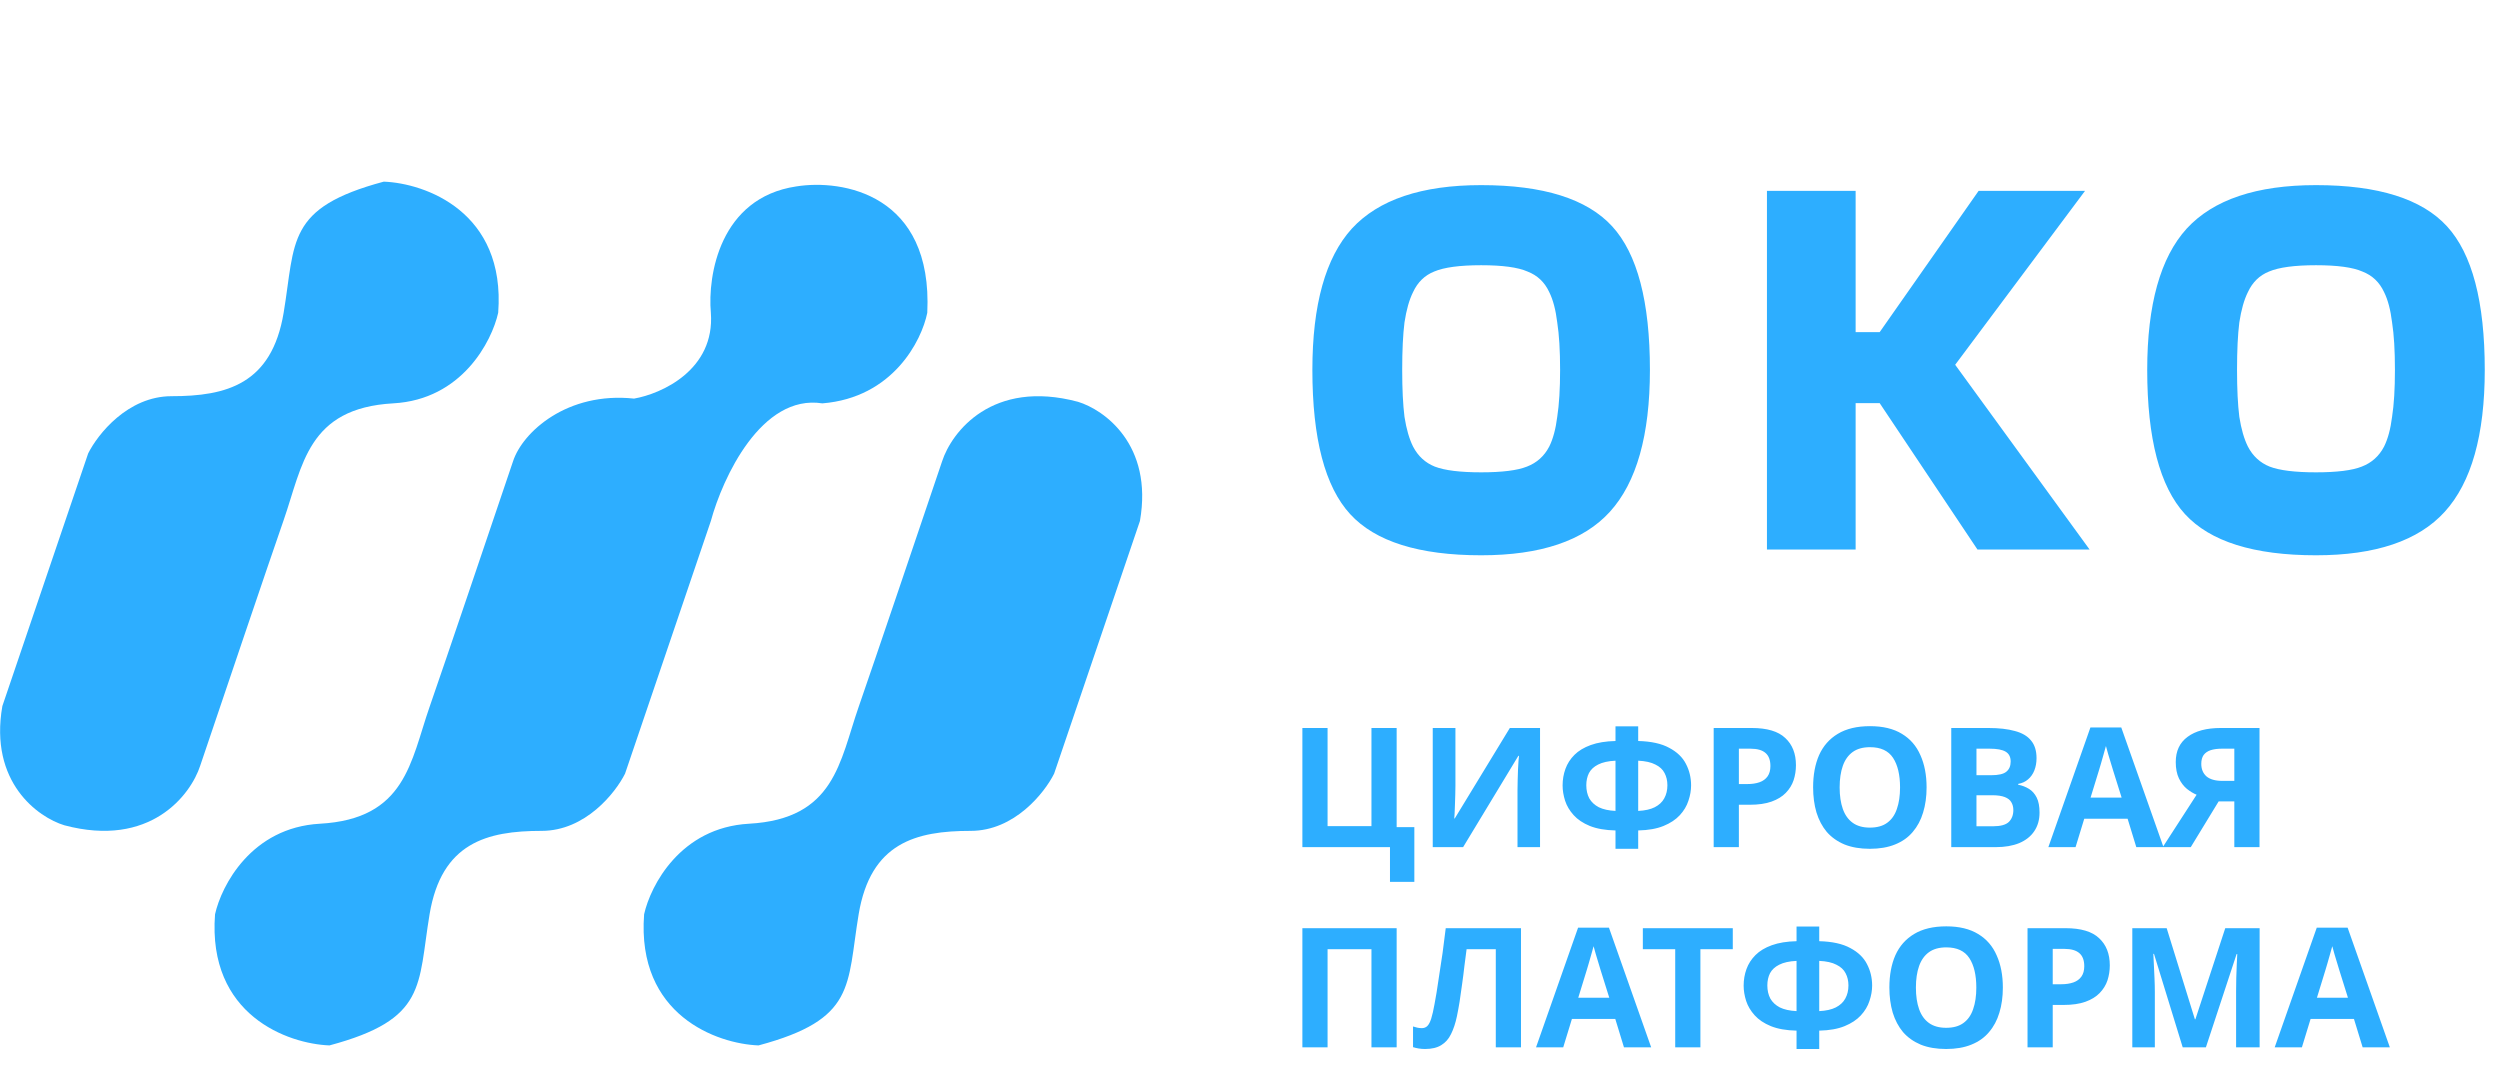 <svg width="5245" height="2282" viewBox="0 0 5245 2282" fill="none" xmlns="http://www.w3.org/2000/svg">
<path d="M184.995 951.241L4.951 1481.37C-23.056 1641.41 79.97 1714.76 134.983 1731.43C315.027 1779.44 400.048 1668.08 420.053 1606.4C465.064 1473.04 563.088 1183.3 595.096 1091.28C635.105 976.247 645.108 856.218 825.152 846.215C969.187 838.213 1031.87 716.184 1045.21 656.169C1061.21 444.117 891.835 384.436 805.147 381.102C600.097 436.115 620.102 506.132 595.096 656.169C570.089 806.206 475.066 831.212 360.038 831.212C268.016 831.212 205 911.231 184.995 951.241Z" fill="#2DAEFF"/>
<path d="M2211.55 1623.14L2391.6 1093.01C2419.6 932.973 2316.58 859.621 2261.56 842.951C2081.52 794.939 1996.5 906.299 1976.49 967.981C1931.48 1101.35 1833.46 1391.08 1801.45 1483.11C1761.44 1598.14 1751.44 1718.16 1571.39 1728.17C1427.36 1736.17 1364.68 1858.2 1351.34 1918.21C1335.34 2130.27 1504.71 2189.95 1591.4 2193.28C1796.45 2138.27 1776.45 2068.25 1801.45 1918.21C1826.46 1768.18 1921.48 1743.17 2036.51 1743.17C2128.53 1743.17 2191.55 1663.15 2211.55 1623.14Z" fill="#2DAEFF"/>
<path d="M1311.35 1623.14L1491.39 1093.01C1516.04 1002.43 1597.36 826.255 1725.39 846.26C1873.43 834.257 1933.77 714.561 1945.44 656.213C1957.45 406.798 1767.07 375.58 1670.38 391.148C1510.34 415.154 1484.37 577.86 1491.39 656.213C1500.24 776.242 1387.68 826.255 1330.29 836.257C1190.26 821.253 1096.29 906.299 1076.29 967.981C1031.28 1101.35 933.254 1391.08 901.246 1483.11C861.236 1598.14 851.233 1718.16 671.189 1728.17C527.154 1736.17 464.472 1858.2 451.136 1918.21C435.132 2130.27 604.506 2189.95 691.194 2193.28C896.244 2138.27 876.24 2068.25 901.246 1918.21C926.252 1768.18 1021.28 1743.17 1136.3 1743.17C1228.33 1743.17 1291.34 1663.15 1311.35 1623.14Z" fill="#2DAEFF"/>
<path d="M3461.54 776.088C3461.54 912.922 3433.53 1012.15 3377.52 1073.76C3322.3 1134.58 3232.28 1164.98 3107.45 1164.98C2977.02 1164.98 2885.4 1136.18 2832.58 1078.56C2779.77 1020.95 2753.36 920.123 2753.36 776.088C2753.36 639.255 2780.97 540.43 2836.18 479.616C2892.2 418.801 2982.62 388.393 3107.45 388.393C3237.88 388.393 3329.51 417.2 3382.32 474.814C3435.13 532.429 3461.54 632.853 3461.54 776.088ZM2964.62 936.928C2975.02 956.932 2990.22 970.936 3010.23 978.938C3031.03 986.94 3063.44 990.941 3107.45 990.941C3151.46 990.941 3183.47 986.94 3203.47 978.938C3224.28 970.936 3239.88 956.932 3250.29 936.928C3258.29 920.924 3263.89 900.119 3267.09 874.512C3271.09 848.906 3273.09 816.098 3273.09 776.088C3273.09 735.278 3271.09 702.07 3267.09 676.464C3263.89 650.057 3258.29 628.852 3250.29 612.848C3240.68 592.043 3225.48 577.64 3204.67 569.638C3184.67 560.835 3152.26 556.434 3107.45 556.434C3062.64 556.434 3029.83 560.835 3009.03 569.638C2989.02 577.64 2974.22 592.043 2964.62 612.848C2956.61 628.852 2950.61 650.057 2946.61 676.464C2943.41 702.07 2941.81 735.278 2941.81 776.088C2941.81 816.098 2943.41 848.906 2946.61 874.512C2950.61 900.119 2956.61 920.924 2964.62 936.928ZM4101.96 765.286L4384.03 1152.98H4148.77L3943.52 845.705H3893.11V1152.98H3707.06V400.396H3893.11V696.869H3943.52L4151.17 400.396H4374.43L4101.96 765.286ZM5213.03 776.088C5213.03 912.922 5185.02 1012.15 5129.01 1073.76C5073.79 1134.58 4983.77 1164.98 4858.94 1164.98C4728.51 1164.98 4636.89 1136.18 4584.07 1078.56C4531.26 1020.95 4504.86 920.123 4504.86 776.088C4504.86 639.255 4532.46 540.43 4587.68 479.616C4643.69 418.801 4734.11 388.393 4858.94 388.393C4989.37 388.393 5081 417.2 5133.81 474.814C5186.62 532.429 5213.03 632.853 5213.03 776.088ZM4716.11 936.928C4726.51 956.932 4741.71 970.936 4761.72 978.938C4782.52 986.94 4814.93 990.941 4858.94 990.941C4902.95 990.941 4934.96 986.94 4954.97 978.938C4975.77 970.936 4991.37 956.932 5001.78 936.928C5009.78 920.924 5015.38 900.119 5018.58 874.512C5022.58 848.906 5024.58 816.098 5024.58 776.088C5024.58 735.278 5022.58 702.07 5018.58 676.464C5015.38 650.057 5009.78 628.852 5001.78 612.848C4992.17 592.043 4976.97 577.64 4956.17 569.638C4936.16 560.835 4903.75 556.434 4858.94 556.434C4814.13 556.434 4781.32 560.835 4760.52 569.638C4740.51 577.64 4725.71 592.043 4716.11 612.848C4708.11 628.852 4702.1 650.057 4698.1 676.464C4694.9 702.07 4693.3 735.278 4693.3 776.088C4693.3 816.098 4694.9 848.906 4698.1 874.512C4702.1 900.119 4708.11 920.924 4716.11 936.928Z" fill="#2DAEFF"/>
<path d="M2967.29 1735.28V1850.11H2916.18V1777.29H2732.39V1527.33H2785.25V1733.18H2877.32V1527.33H2930.18V1735.28H2967.29ZM3005.89 1527.33H3053.5V1648.11C3053.5 1653.94 3053.39 1660.48 3053.15 1667.71C3052.92 1674.95 3052.69 1682.07 3052.45 1689.07C3052.22 1695.84 3051.99 1701.79 3051.75 1706.92C3051.52 1711.82 3051.29 1715.21 3051.05 1717.07H3052.1L3167.63 1527.33H3231V1777.29H3183.73V1657.21C3183.73 1650.91 3183.85 1644.02 3184.08 1636.55C3184.32 1628.85 3184.55 1621.5 3184.78 1614.5C3185.25 1607.5 3185.6 1601.43 3185.83 1596.29C3186.3 1590.93 3186.65 1587.43 3186.89 1585.79H3185.48L3069.61 1777.29H3005.89V1527.33ZM3436.93 1523.83V1554.63C3464.24 1555.33 3485.94 1560.12 3502.05 1568.99C3518.38 1577.62 3530.05 1588.83 3537.06 1602.6C3544.29 1616.37 3547.91 1631.42 3547.91 1647.76C3547.91 1658.26 3546.04 1669 3542.31 1679.97C3538.81 1690.93 3532.74 1701.09 3524.1 1710.42C3515.7 1719.52 3504.38 1726.99 3490.14 1732.83C3475.91 1738.66 3458.17 1741.81 3436.93 1742.28V1780.79H3389.32V1742.28C3367.85 1741.81 3349.88 1738.66 3335.41 1732.83C3321.17 1726.99 3309.85 1719.41 3301.45 1710.07C3293.05 1700.74 3287.09 1690.7 3283.59 1679.97C3280.09 1669 3278.34 1658.26 3278.34 1647.76C3278.34 1635.62 3280.33 1624.07 3284.29 1613.1C3288.26 1602.13 3294.56 1592.33 3303.2 1583.69C3311.83 1575.06 3323.27 1568.17 3337.51 1563.04C3351.74 1557.9 3369.01 1555.1 3389.32 1554.63V1523.83H3436.93ZM3389.32 1595.94C3374.15 1596.64 3362.01 1599.33 3352.91 1604C3344.04 1608.43 3337.62 1614.38 3333.66 1621.85C3329.92 1629.32 3328.05 1637.84 3328.05 1647.41C3328.05 1657.91 3330.16 1667.13 3334.36 1675.06C3338.79 1682.77 3345.44 1688.95 3354.31 1693.62C3363.41 1698.05 3375.08 1700.62 3389.32 1701.32V1595.94ZM3436.93 1701.32C3451.17 1700.62 3462.72 1698.05 3471.59 1693.62C3480.69 1688.95 3487.34 1682.77 3491.54 1675.06C3495.98 1667.13 3498.2 1657.91 3498.2 1647.41C3498.2 1637.84 3496.21 1629.32 3492.24 1621.85C3488.51 1614.38 3482.09 1608.43 3472.99 1604C3464.12 1599.33 3452.1 1596.64 3436.93 1595.94V1701.32ZM3675.11 1527.33C3707.32 1527.33 3730.78 1534.33 3745.48 1548.33C3760.42 1562.1 3767.89 1581.12 3767.89 1605.4C3767.89 1616.37 3766.25 1626.87 3762.98 1636.9C3759.72 1646.71 3754.23 1655.58 3746.53 1663.51C3739.06 1671.21 3729.14 1677.28 3716.77 1681.72C3704.4 1686.15 3689.12 1688.37 3670.91 1688.37H3648.16V1777.29H3595.29V1527.33H3675.11ZM3672.31 1570.74H3648.16V1644.96H3665.66C3675.7 1644.96 3684.33 1643.67 3691.57 1641.11C3698.8 1638.54 3704.4 1634.45 3708.37 1628.85C3712.34 1623.25 3714.32 1616.02 3714.32 1607.15C3714.32 1594.78 3710.94 1585.68 3704.17 1579.84C3697.4 1573.77 3686.78 1570.74 3672.31 1570.74ZM4041.98 1651.96C4041.98 1671.33 4039.53 1688.95 4034.63 1704.82C4029.96 1720.46 4022.72 1734 4012.92 1745.43C4003.35 1756.87 3990.98 1765.62 3975.81 1771.69C3960.87 1777.76 3943.25 1780.79 3922.95 1780.79C3902.64 1780.79 3884.91 1777.76 3869.74 1771.69C3854.8 1765.39 3842.43 1756.63 3832.63 1745.43C3823.06 1734 3815.82 1720.34 3810.92 1704.47C3806.25 1688.6 3803.92 1670.98 3803.92 1651.61C3803.92 1625.7 3808.12 1603.18 3816.52 1584.04C3825.16 1564.9 3838.23 1550.08 3855.73 1539.58C3873.47 1528.84 3895.99 1523.48 3923.3 1523.48C3950.37 1523.48 3972.66 1528.84 3990.16 1539.58C4007.67 1550.08 4020.62 1565.02 4029.02 1584.39C4037.66 1603.53 4041.98 1626.05 4041.98 1651.96ZM3859.58 1651.96C3859.58 1669.46 3861.8 1684.52 3866.23 1697.12C3870.67 1709.72 3877.55 1719.41 3886.89 1726.18C3896.23 1732.94 3908.24 1736.33 3922.95 1736.33C3938.12 1736.33 3950.26 1732.94 3959.36 1726.18C3968.69 1719.41 3975.46 1709.72 3979.66 1697.12C3984.1 1684.52 3986.31 1669.46 3986.31 1651.96C3986.31 1625.59 3981.41 1604.93 3971.61 1589.99C3961.81 1575.06 3945.7 1567.59 3923.3 1567.59C3908.36 1567.59 3896.23 1570.97 3886.89 1577.74C3877.55 1584.51 3870.67 1594.19 3866.23 1606.8C3861.8 1619.4 3859.58 1634.45 3859.58 1651.96ZM4171.47 1527.33C4193.65 1527.33 4212.2 1529.43 4227.14 1533.63C4242.31 1537.6 4253.63 1544.25 4261.1 1553.58C4268.8 1562.69 4272.65 1575.06 4272.65 1590.69C4272.65 1600.03 4271.13 1608.55 4268.1 1616.25C4265.06 1623.95 4260.63 1630.25 4254.79 1635.15C4249.19 1640.06 4242.31 1643.21 4234.14 1644.61V1646.36C4242.54 1647.99 4250.13 1650.91 4256.89 1655.11C4263.66 1659.31 4269.03 1665.38 4273 1673.31C4276.97 1681.25 4278.95 1691.75 4278.95 1704.82C4278.95 1719.99 4275.22 1733.06 4267.75 1744.03C4260.51 1754.77 4250.01 1763.05 4236.24 1768.89C4222.47 1774.49 4206.13 1777.29 4187.23 1777.29H4093.75V1527.33H4171.47ZM4177.42 1626.4C4192.83 1626.4 4203.45 1623.95 4209.28 1619.05C4215.35 1614.15 4218.38 1607.03 4218.38 1597.7C4218.38 1588.13 4214.88 1581.24 4207.88 1577.04C4200.88 1572.84 4189.79 1570.74 4174.62 1570.74H4146.62V1626.4H4177.42ZM4146.62 1668.41V1733.53H4181.28C4197.15 1733.53 4208.23 1730.49 4214.53 1724.43C4220.84 1718.12 4223.99 1709.84 4223.99 1699.57C4223.99 1693.27 4222.59 1687.78 4219.79 1683.12C4217.22 1678.45 4212.67 1674.83 4206.13 1672.26C4199.6 1669.7 4190.73 1668.41 4179.53 1668.41H4146.62ZM4481.96 1777.29L4463.75 1717.77H4372.73L4354.52 1777.29H4297.46L4385.68 1526.28H4450.45L4539.02 1777.29H4481.96ZM4432.94 1615.2C4431.78 1611.23 4430.26 1606.21 4428.39 1600.15C4426.53 1594.08 4424.66 1587.89 4422.79 1581.59C4420.92 1575.29 4419.41 1569.81 4418.24 1565.14C4417.07 1569.81 4415.44 1575.64 4413.34 1582.64C4411.47 1589.41 4409.6 1595.94 4407.74 1602.25C4406.1 1608.31 4404.82 1612.63 4403.89 1615.2L4386.03 1673.31H4451.15L4432.94 1615.2ZM4654.7 1681.37L4596.23 1777.29H4537.42L4608.49 1667.36C4601.72 1664.56 4594.95 1660.48 4588.18 1655.11C4581.41 1649.51 4575.81 1642.16 4571.38 1633.05C4566.94 1623.72 4564.73 1612.28 4564.73 1598.75C4564.73 1575.64 4573.01 1558.02 4589.58 1545.88C4606.15 1533.51 4629.38 1527.33 4659.25 1527.33H4740.47V1777.29H4687.61V1681.37H4654.7ZM4661.35 1570.74C4652.25 1570.74 4644.43 1571.79 4637.89 1573.89C4631.59 1575.99 4626.69 1579.37 4623.19 1584.04C4619.92 1588.71 4618.29 1594.89 4618.29 1602.6C4618.29 1613.57 4621.91 1622.32 4629.14 1628.85C4636.61 1635.15 4647.81 1638.31 4662.75 1638.31H4687.61V1570.74H4661.35ZM2732.39 2197.29V1947.33H2930.18V2197.29H2877.32V1991.44H2785.25V2197.29H2732.39ZM3191.04 2197.29H3138.18V1991.44H3076.91C3075.51 2002.17 3073.99 2013.84 3072.36 2026.45C3070.96 2039.05 3069.33 2051.89 3067.46 2064.96C3065.83 2077.79 3064.08 2090.05 3062.21 2101.72C3060.34 2113.15 3058.47 2123.3 3056.61 2132.17C3053.57 2146.64 3049.49 2159.01 3044.35 2169.28C3039.45 2179.55 3032.57 2187.37 3023.7 2192.74C3015.06 2198.11 3003.74 2200.79 2989.74 2200.79C2985.07 2200.79 2980.64 2200.44 2976.44 2199.74C2972.24 2199.04 2968.27 2198.11 2964.53 2196.94V2153.53C2967.57 2154.46 2970.49 2155.28 2973.29 2155.98C2976.32 2156.68 2979.59 2157.03 2983.09 2157.03C2987.76 2157.03 2991.61 2155.51 2994.64 2152.48C2997.68 2149.44 3000.36 2144.31 3002.69 2137.07C3005.03 2129.61 3007.36 2119.34 3009.7 2106.27C3010.86 2100.67 3012.26 2092.73 3013.9 2082.46C3015.53 2071.96 3017.4 2059.71 3019.5 2045.7C3021.83 2031.47 3024.17 2016.06 3026.5 1999.49C3028.83 1982.69 3031.05 1965.3 3033.15 1947.33H3191.04V2197.29ZM3407.08 2197.29L3388.88 2137.77H3297.86L3279.65 2197.29H3222.59L3310.81 1946.28H3375.58L3464.15 2197.29H3407.08ZM3358.07 2035.2C3356.9 2031.23 3355.39 2026.21 3353.52 2020.15C3351.65 2014.08 3349.79 2007.89 3347.92 2001.59C3346.05 1995.29 3344.53 1989.81 3343.37 1985.14C3342.2 1989.81 3340.57 1995.64 3338.47 2002.64C3336.6 2009.41 3334.73 2015.94 3332.87 2022.25C3331.23 2028.31 3329.95 2032.63 3329.01 2035.2L3311.16 2093.31H3376.28L3358.07 2035.2ZM3567.46 2197.29H3514.6V1991.44H3446.68V1947.33H3635.38V1991.44H3567.46V2197.29ZM3816.76 1943.83V1974.63C3844.07 1975.33 3865.77 1980.12 3881.88 1988.99C3898.21 1997.62 3909.88 2008.83 3916.88 2022.6C3924.12 2036.37 3927.74 2051.42 3927.74 2067.76C3927.74 2078.26 3925.87 2089 3922.14 2099.97C3918.64 2110.93 3912.57 2121.09 3903.93 2130.42C3895.53 2139.52 3884.21 2146.99 3869.97 2152.83C3855.74 2158.66 3838 2161.81 3816.76 2162.28V2200.79H3769.15V2162.28C3747.68 2161.81 3729.71 2158.66 3715.24 2152.83C3701 2146.99 3689.68 2139.41 3681.28 2130.07C3672.88 2120.74 3666.92 2110.7 3663.42 2099.97C3659.92 2089 3658.17 2078.26 3658.17 2067.76C3658.17 2055.62 3660.16 2044.07 3664.12 2033.1C3668.09 2022.13 3674.39 2012.33 3683.03 2003.69C3691.66 1995.06 3703.1 1988.17 3717.34 1983.04C3731.57 1977.9 3748.84 1975.1 3769.15 1974.63V1943.83H3816.76ZM3769.15 2015.94C3753.98 2016.64 3741.84 2019.33 3732.74 2024C3723.87 2028.43 3717.45 2034.38 3713.48 2041.85C3709.75 2049.32 3707.88 2057.84 3707.88 2067.41C3707.88 2077.91 3709.98 2087.13 3714.19 2095.06C3718.62 2102.77 3725.27 2108.95 3734.14 2113.62C3743.24 2118.05 3754.91 2120.62 3769.15 2121.32V2015.94ZM3816.76 2121.32C3831 2120.62 3842.55 2118.05 3851.42 2113.62C3860.52 2108.95 3867.17 2102.77 3871.37 2095.06C3875.81 2087.13 3878.03 2077.91 3878.03 2067.41C3878.03 2057.84 3876.04 2049.32 3872.07 2041.85C3868.34 2034.38 3861.92 2028.43 3852.82 2024C3843.95 2019.33 3831.93 2016.64 3816.76 2015.94V2121.32ZM4201.98 2071.96C4201.98 2091.33 4199.53 2108.95 4194.63 2124.82C4189.96 2140.46 4182.72 2154 4172.92 2165.43C4163.35 2176.87 4150.98 2185.62 4135.81 2191.69C4120.87 2197.76 4103.25 2200.79 4082.95 2200.79C4062.64 2200.79 4044.91 2197.76 4029.74 2191.69C4014.8 2185.39 4002.43 2176.63 3992.63 2165.43C3983.06 2154 3975.82 2140.34 3970.92 2124.47C3966.25 2108.6 3963.92 2090.98 3963.92 2071.61C3963.92 2045.7 3968.12 2023.18 3976.52 2004.04C3985.16 1984.9 3998.23 1970.08 4015.73 1959.58C4033.47 1948.84 4055.99 1943.48 4083.3 1943.48C4110.37 1943.48 4132.66 1948.84 4150.16 1959.58C4167.67 1970.08 4180.62 1985.02 4189.02 2004.39C4197.66 2023.53 4201.98 2046.05 4201.98 2071.96ZM4019.58 2071.96C4019.58 2089.46 4021.8 2104.52 4026.23 2117.12C4030.67 2129.72 4037.55 2139.41 4046.89 2146.18C4056.23 2152.94 4068.24 2156.33 4082.95 2156.33C4098.12 2156.33 4110.26 2152.94 4119.36 2146.18C4128.69 2139.41 4135.46 2129.72 4139.66 2117.12C4144.1 2104.52 4146.31 2089.46 4146.31 2071.96C4146.31 2045.59 4141.41 2024.93 4131.61 2009.99C4121.81 1995.06 4105.7 1987.59 4083.3 1987.59C4068.36 1987.59 4056.23 1990.97 4046.89 1997.74C4037.55 2004.51 4030.67 2014.19 4026.23 2026.8C4021.8 2039.4 4019.58 2054.45 4019.58 2071.96ZM4333.57 1947.33C4365.78 1947.33 4389.24 1954.33 4403.94 1968.33C4418.88 1982.1 4426.35 2001.12 4426.35 2025.4C4426.35 2036.37 4424.71 2046.87 4421.45 2056.9C4418.18 2066.71 4412.69 2075.58 4404.99 2083.51C4397.52 2091.21 4387.6 2097.28 4375.23 2101.72C4362.86 2106.15 4347.58 2108.37 4329.37 2108.37H4306.62V2197.29H4253.75V1947.33H4333.57ZM4330.77 1990.74H4306.62V2064.96H4324.12C4334.16 2064.96 4342.79 2063.67 4350.03 2061.11C4357.26 2058.54 4362.86 2054.45 4366.83 2048.85C4370.8 2043.25 4372.78 2036.02 4372.78 2027.15C4372.78 2014.78 4369.4 2005.68 4362.63 1999.84C4355.86 1993.77 4345.24 1990.74 4330.77 1990.74ZM4579.31 2197.29L4519.09 2001.24H4517.69C4517.93 2005.91 4518.28 2012.91 4518.74 2022.25C4519.21 2031.58 4519.68 2041.62 4520.15 2052.35C4520.61 2062.86 4520.85 2072.43 4520.85 2081.06V2197.29H4473.58V1947.33H4545.7L4604.87 2138.47H4605.92L4668.58 1947.33H4740.7V2197.29H4691.34V2078.96C4691.34 2071.02 4691.45 2061.92 4691.69 2051.65C4692.15 2041.38 4692.5 2031.7 4692.74 2022.6C4693.2 2013.26 4693.55 2006.26 4693.79 2001.59H4692.39L4627.97 2197.29H4579.31ZM4956.83 2197.29L4938.62 2137.77H4847.6L4829.4 2197.29H4772.33L4860.55 1946.28H4925.32L5013.89 2197.29H4956.83ZM4907.82 2035.2C4906.65 2031.23 4905.13 2026.21 4903.26 2020.15C4901.4 2014.08 4899.53 2007.89 4897.66 2001.59C4895.8 1995.29 4894.28 1989.81 4893.11 1985.14C4891.95 1989.81 4890.31 1995.64 4888.21 2002.64C4886.34 2009.41 4884.48 2015.94 4882.61 2022.25C4880.98 2028.31 4879.69 2032.63 4878.76 2035.2L4860.9 2093.31H4926.02L4907.82 2035.2Z" fill="#2DAEFF"/>
</svg>
